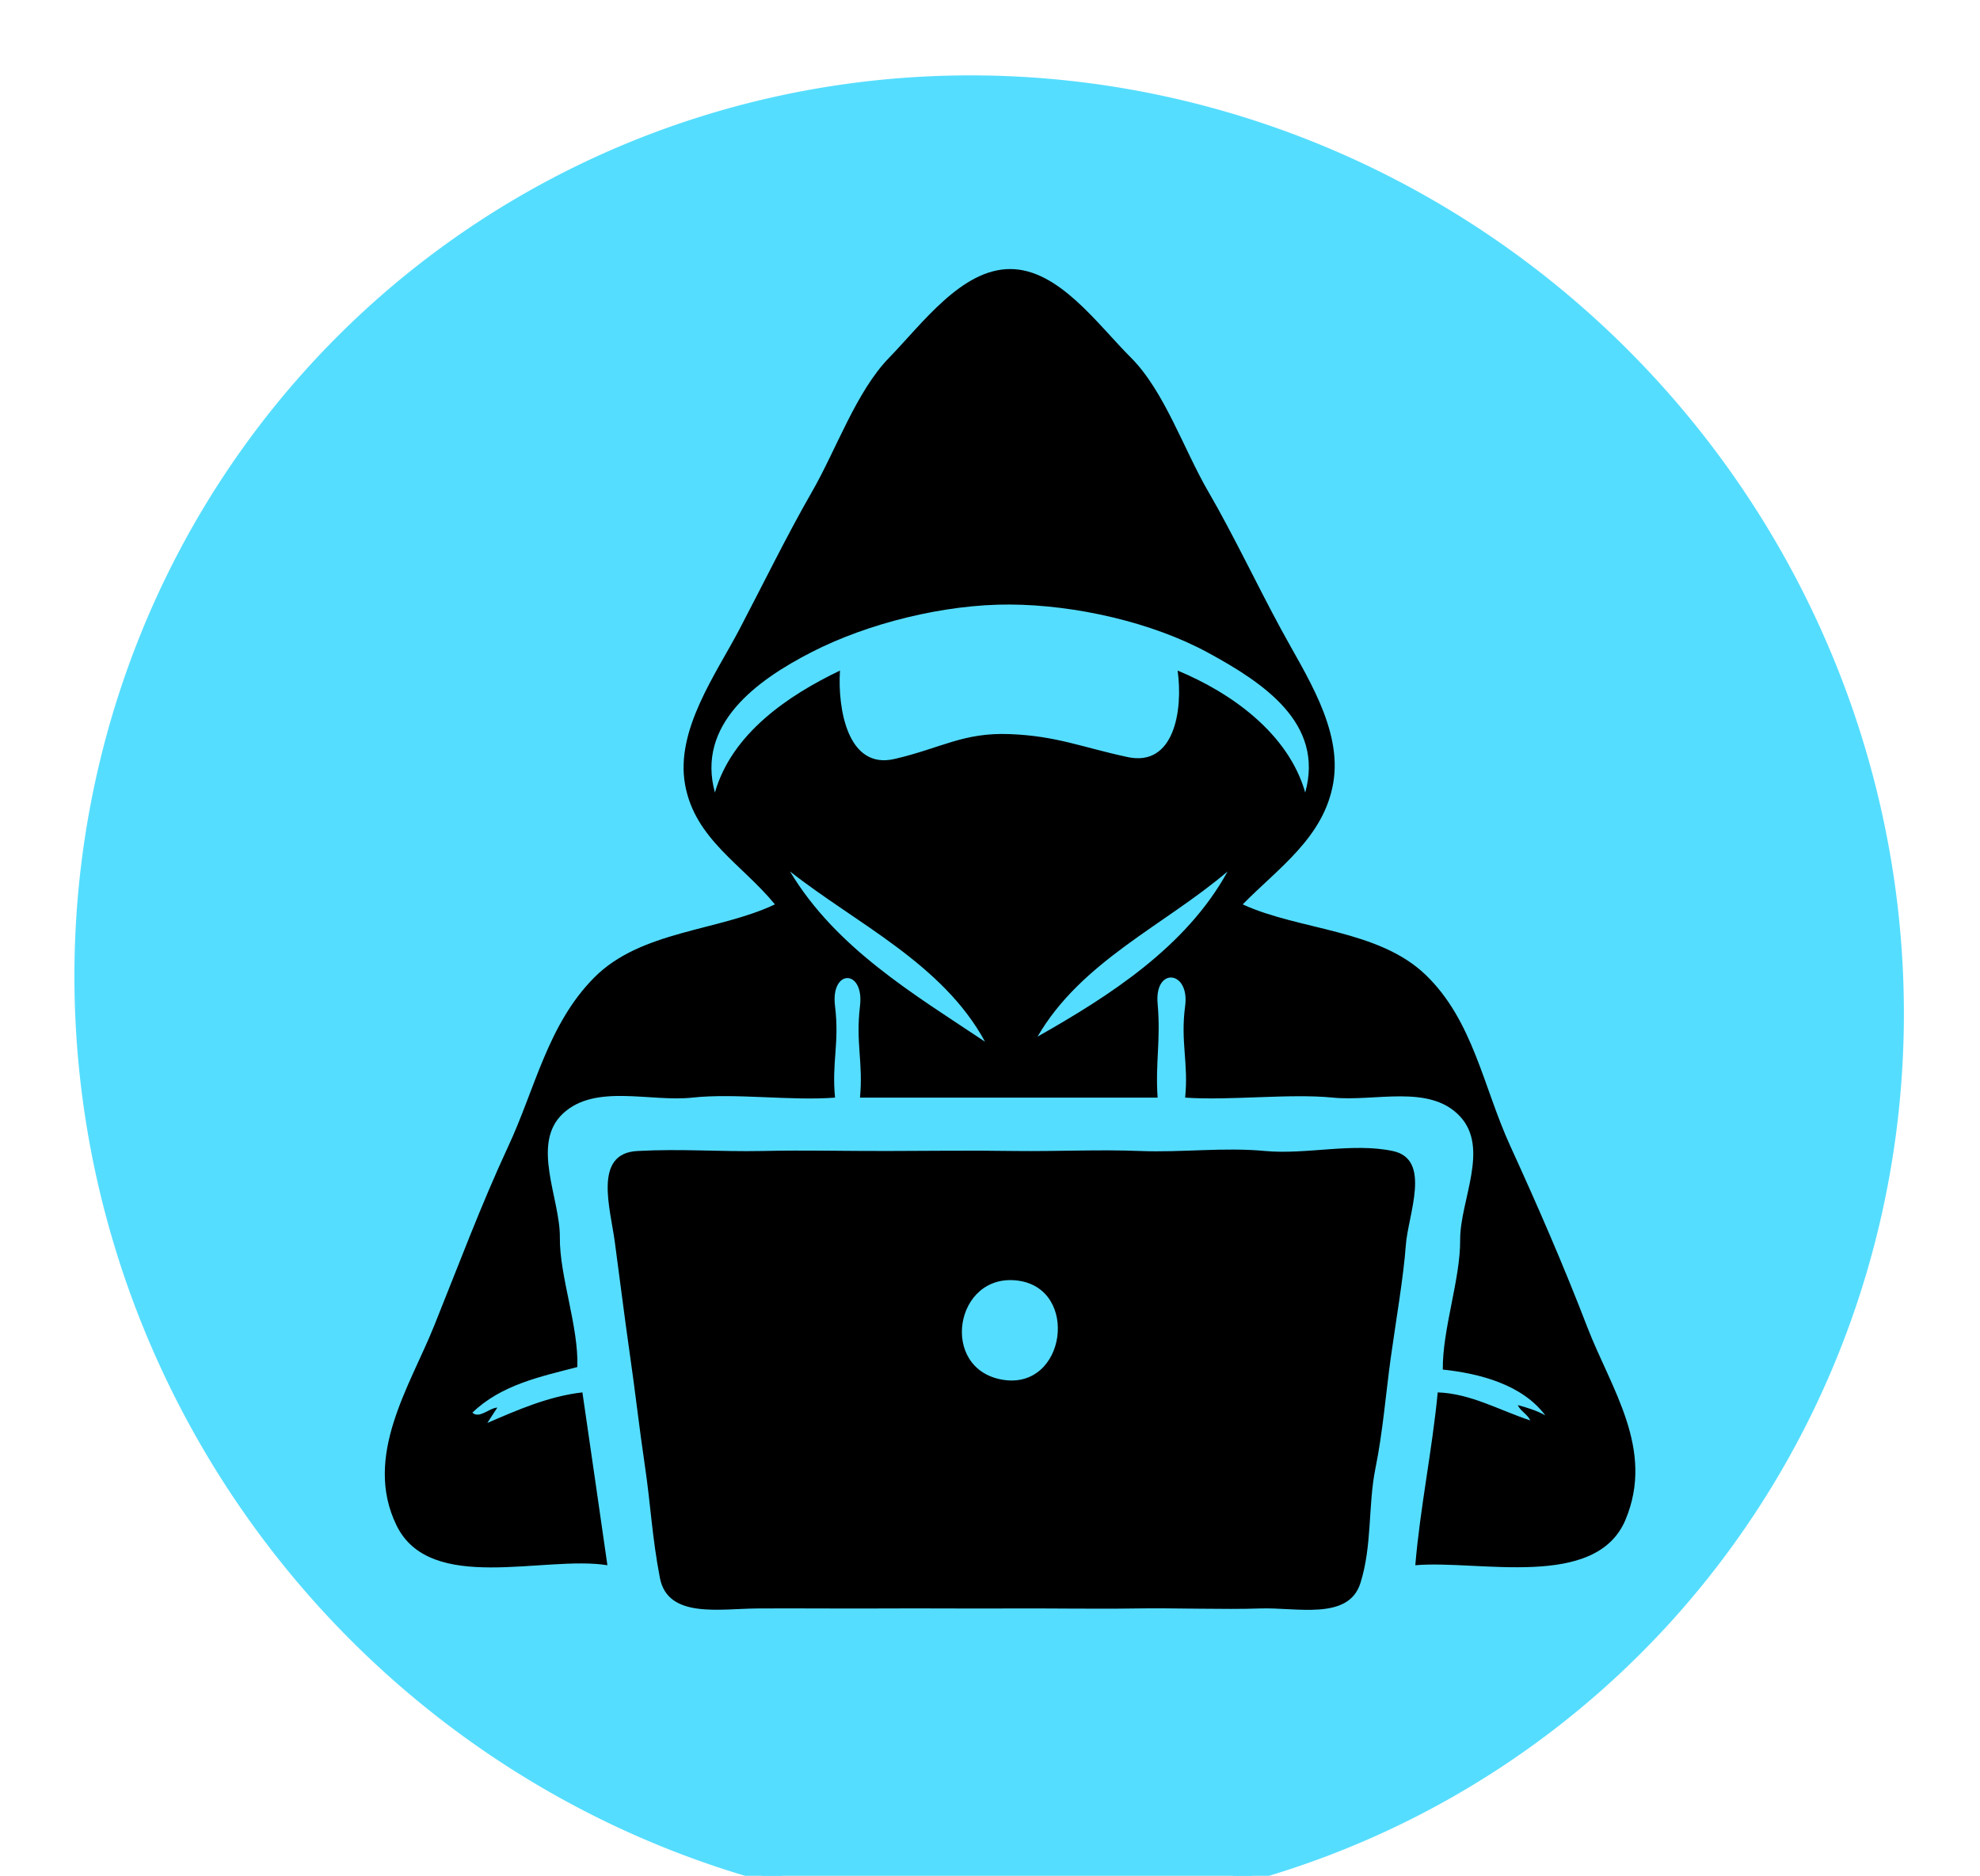 <svg xmlns:svg="http://www.w3.org/2000/svg" xmlns="http://www.w3.org/2000/svg"
     xmlns:sodipodi="http://sodipodi.sourceforge.net/DTD/sodipodi-0.dtd"
     xmlns:inkscape="http://www.inkscape.org/namespaces/inkscape" width="50px" height="50px"
     viewBox="0 0 190.3 180.309" version="1.1" class="svg_logo" inkscape:version="1.0.2 (e86c870879, 2021-01-15)"
     sodipodi:docname="parrot.svg">
    <style>
        .svg_logo {
        position: center;
        z-index: 3;
        width: 30%;
        height: 30%;
        }

        #circle {
        stroke-dasharray: 2000;
        fill: #55ddff;
        stroke: #55ddff;
        stroke-linecap: butt;
        stroke-linejoin: miter;
        stroke-miterlimit: 10;
        fill-rule: nonzero;
        }

    </style>
    <a class="navbar-brand p-0" href="/">
        <!-- <g inkscape:label="Layer 1" inkscape:groupmode="layer" id="layer1" transform="translate(-12.544004,-57.922972)">
            <path id="circle"
                  d="M 195.5754,166.8618 A 90.857535,88.954414 52.283172 0 1 90.627326,236.25398 90.857535,88.954414 52.283172 0 1 19.438719,129.30179 90.857535,88.954414 52.283172 0 1 124.38679,59.909617 90.857535,88.954414 52.283172 0 1 195.5754,166.8618 Z"
                  inkscape:connector-curvature="0" inkscape:export-xdpi="96" inkscape:export-ydpi="96"></path>
            <path d="m 87.169259,90.906571 c -0.2155,0.0042 -0.477696,0.02805 -0.752533,0.05684 -0.781555,-0.140627 -2.298286,0.05997 -4.86819,0.624222 -2.686309,0.589803 -5.500589,1.19939 -6.254276,1.354889 -1.583924,0.326821 -1.616973,0.546658 -1.65635,11.115578 -0.01328,3.56948 -0.05612,7.34675 -0.09498,8.39391 -0.03887,1.04716 0.08522,1.93437 0.275159,1.97188 0.09004,0.0177 0.526552,-0.46973 1.15499,-1.26085 0.02606,0.70305 0.131384,1.21909 0.275161,1.24741 0.189961,0.0374 1.891917,-2.12362 3.782236,-4.80258 1.3863,-1.96469 2.65901,-3.64177 3.311233,-4.38659 1.733118,0.87645 4.629156,2.86356 4.812863,3.41254 0.153386,0.45831 1.719731,2.13065 3.481126,3.71586 1.807306,1.62654 3.678903,3.94569 4.295837,5.32346 0.601264,1.34276 3.079306,6.37088 5.506645,11.17396 l 4.41334,8.73341 3.29018,0.70638 c 1.80971,0.38873 4.53314,1.13977 6.05207,1.66907 2.67592,0.93245 2.7807,1.05095 3.36313,3.81198 0.3306,1.56725 0.7128,5.53063 0.84946,8.80729 0.39371,9.43986 1.0205,19.14446 1.54718,23.94828 0.14583,1.33011 0.41276,4.443 0.59291,6.91706 0.18014,2.47408 0.45456,5.5881 0.60956,6.92018 0.15501,1.33206 0.4573,4.45212 0.67224,6.9336 0.21494,2.48149 0.54582,6.00626 0.7349,7.83273 0.1891,1.82645 0.3522,4.20531 0.36281,5.28624 0.0106,1.08093 0.15036,1.87371 0.31041,1.76157 0.10287,-0.072 0.4568,-2.18127 0.9185,-5.27023 0.11141,1.37663 0.19439,2.7479 0.20173,3.49522 0.0106,1.08093 0.15037,1.87372 0.31041,1.76157 0.29871,-0.20928 2.63856,-16.9067 3.95213,-28.20361 0.26361,-2.26709 0.59364,-4.32477 0.8715,-5.55598 0.35536,0.59712 0.75421,1.3738 1.14422,2.26227 2.88238,6.56628 4.01645,9.19973 5.14139,11.93823 0.59975,1.45997 1.18374,2.5895 1.29748,2.50981 0.0666,-0.0466 0.1633,-0.95021 0.25948,-2.22974 0.55228,1.30656 1.06511,2.29026 1.17067,2.2163 0.11372,-0.0796 0.31691,-2.50983 0.45141,-5.40045 0.22262,-4.78423 0.33698,-8.0757 0.8862,-25.48969 0.13365,-4.23734 0.19969,-6.00536 0.36181,-6.77859 1.60133,1.23596 5.01965,4.1556 8.8404,7.5723 5.1199,4.57847 9.41317,8.25128 9.54054,8.16189 0.0916,-0.0643 -0.0856,-0.51427 -0.72462,-1.71403 1.28039,1.08216 2.10166,1.73823 2.15527,1.7006 0.21474,-0.15072 -0.87748,-2.14369 -6.56372,-11.9744 -1.81034,-3.12983 -5.33107,-9.27949 -10.71217,-18.71163 -0.5544,-0.97177 -2.83476,-4.94661 -5.06746,-8.83262 -2.2327,-3.88604 -5.24576,-9.17805 -6.69541,-11.76046 -1.44966,-2.58241 -2.85337,-5.00844 -3.11931,-5.39062 -0.26594,-0.38219 -1.95812,-3.34122 -3.7607,-6.57604 -1.80256,-3.23481 -3.66582,-6.22009 -4.14014,-6.63389 -0.85277,-0.74398 -8.88062,-3.346217 -18.15228,-5.88359 -4.782881,-1.308919 -12.332893,-4.782173 -13.383487,-6.156944 -0.1741,-0.227829 -0.569189,-0.337198 -1.250951,-0.323995 z"
                  id="bird" inkscape:connector-curvature="0"></path>
        </g> -->
        <g transform="scale(3.9)">
            <g inkscape:label="Layer 1" inkscape:groupmode="layer" id="layer1" transform="scale(0.25) translate(-10, -50)">
                <path id="circle"
                    d="M 195.575,166.862 A 90.858,88.954 52.283 0 1 90.627,236.254 90.858,88.954 52.283 0 1 19.439,129.302 90.858,88.954 52.283 0 1 124.387,59.91 90.858,88.954 52.283 0 1 195.575,166.862 Z"
                    inkscape:connector-curvature="0" inkscape:export-xdpi="96" inkscape:export-ydpi="96">
                </path>
            </g>
            <g id="hacker" transform="scale(0.8) translate(7, 5)">
                <path style=" stroke:none;fill-rule:nonzero;fill:rgb(0%,0%,0%);fill-opacity:1;" d="M 31.281 22.863 C 32.391 21.734 33.781 20.797 34.07 19.125 C 34.359 17.449 33.203 15.762 32.461 14.383 C 31.715 13.008 30.988 11.465 30.227 10.156 C 29.465 8.848 28.867 7.043 27.832 6.012 C 26.797 4.977 25.605 3.285 24.113 3.289 C 22.625 3.293 21.418 4.961 20.398 6.012 C 19.375 7.059 18.762 8.852 18.008 10.16 C 17.254 11.469 16.496 13.02 15.777 14.391 C 15.059 15.762 13.797 17.5 14.105 19.18 C 14.41 20.855 15.867 21.633 16.871 22.863 C 15.129 23.691 12.742 23.668 11.305 25.117 C 9.871 26.562 9.488 28.539 8.652 30.328 C 7.82 32.117 7.121 33.992 6.375 35.844 C 5.633 37.699 4.176 39.863 5.215 41.996 C 6.254 44.125 9.77 42.91 11.711 43.223 C 11.453 41.449 11.203 39.672 10.941 37.898 C 9.906 38.016 8.953 38.434 8.012 38.84 C 8.113 38.68 8.215 38.527 8.32 38.367 C 8.066 38.379 7.77 38.719 7.551 38.523 C 8.445 37.66 9.648 37.414 10.785 37.117 C 10.828 35.867 10.234 34.316 10.246 33.121 C 10.258 31.93 9.344 30.234 10.344 29.305 C 11.34 28.379 13.023 28.957 14.332 28.816 C 15.637 28.672 17.375 28.922 18.723 28.816 C 18.617 27.715 18.863 27.148 18.723 25.996 C 18.578 24.844 19.629 24.848 19.492 25.996 C 19.355 27.145 19.594 27.719 19.492 28.816 C 22.547 28.816 25.605 28.816 28.66 28.816 C 28.586 27.719 28.762 27.059 28.66 25.918 C 28.559 24.781 29.656 24.895 29.508 25.996 C 29.359 27.098 29.617 27.754 29.508 28.816 C 30.875 28.914 32.734 28.684 34.055 28.816 C 35.371 28.945 37.023 28.395 37.965 29.383 C 38.902 30.371 37.973 31.984 37.98 33.199 C 37.988 34.414 37.434 35.941 37.445 37.195 C 38.59 37.316 39.895 37.66 40.602 38.605 C 40.336 38.457 40.043 38.367 39.754 38.289 C 39.836 38.477 40.055 38.57 40.141 38.762 C 39.195 38.453 38.312 37.934 37.289 37.898 C 37.117 39.691 36.75 41.43 36.598 43.223 C 38.551 43.055 42.164 43.996 43.074 41.82 C 43.984 39.645 42.625 37.781 41.895 35.883 C 41.164 33.98 40.348 32.109 39.523 30.305 C 38.695 28.5 38.383 26.449 36.922 25.039 C 35.461 23.629 33.02 23.664 31.281 22.863 M 33.207 19.418 C 32.688 17.59 30.918 16.34 29.277 15.66 C 29.449 16.902 29.164 18.633 27.734 18.324 C 26.305 18.016 25.559 17.676 24.113 17.617 C 22.672 17.559 21.992 18.051 20.555 18.383 C 19.113 18.719 18.801 16.84 18.875 15.66 C 17.277 16.426 15.543 17.598 15.023 19.418 C 14.449 17.328 16.285 15.969 18.004 15.09 C 19.723 14.207 22.086 13.613 24.113 13.625 C 26.145 13.637 28.496 14.176 30.207 15.105 C 31.918 16.035 33.801 17.281 33.207 19.418 M 23.344 27.094 C 21.164 25.637 18.754 24.215 17.336 21.848 C 19.379 23.457 22.039 24.688 23.344 27.094 M 30.816 21.848 C 29.539 24.18 27.152 25.695 24.961 26.938 C 26.309 24.617 28.863 23.512 30.816 21.848 Z M 30.816 21.848 "/>
                <path style=" stroke:none;fill-rule:nonzero;fill:rgb(0%,0%,0%);fill-opacity:1;" d="M 35.902 30.461 C 34.656 30.199 33.246 30.578 31.973 30.461 C 30.699 30.34 29.406 30.512 28.121 30.461 C 26.836 30.41 25.566 30.477 24.27 30.461 C 22.973 30.441 21.648 30.457 20.34 30.461 C 19.031 30.465 17.816 30.43 16.488 30.461 C 15.16 30.488 14.016 30.387 12.637 30.461 C 11.258 30.531 11.805 32.238 11.941 33.277 C 12.082 34.32 12.242 35.605 12.402 36.723 C 12.566 37.844 12.691 38.984 12.867 40.168 C 13.043 41.352 13.086 42.355 13.328 43.613 C 13.57 44.875 15.172 44.562 16.332 44.555 C 17.492 44.547 18.965 44.562 20.184 44.555 C 21.406 44.547 22.805 44.562 24.039 44.555 C 25.27 44.547 26.762 44.574 27.969 44.555 C 29.172 44.535 30.703 44.594 31.82 44.555 C 32.938 44.516 34.539 44.934 34.906 43.777 C 35.273 42.621 35.141 41.379 35.367 40.254 C 35.598 39.129 35.695 37.883 35.844 36.82 C 35.992 35.754 36.238 34.324 36.305 33.375 C 36.371 32.422 37.117 30.715 35.902 30.461 M 24.348 34.453 C 26.262 34.695 25.844 37.836 23.883 37.508 C 21.922 37.176 22.406 34.207 24.348 34.453 Z M 24.348 34.453 "/>
            </g>
        </g>
    </a>
</svg>